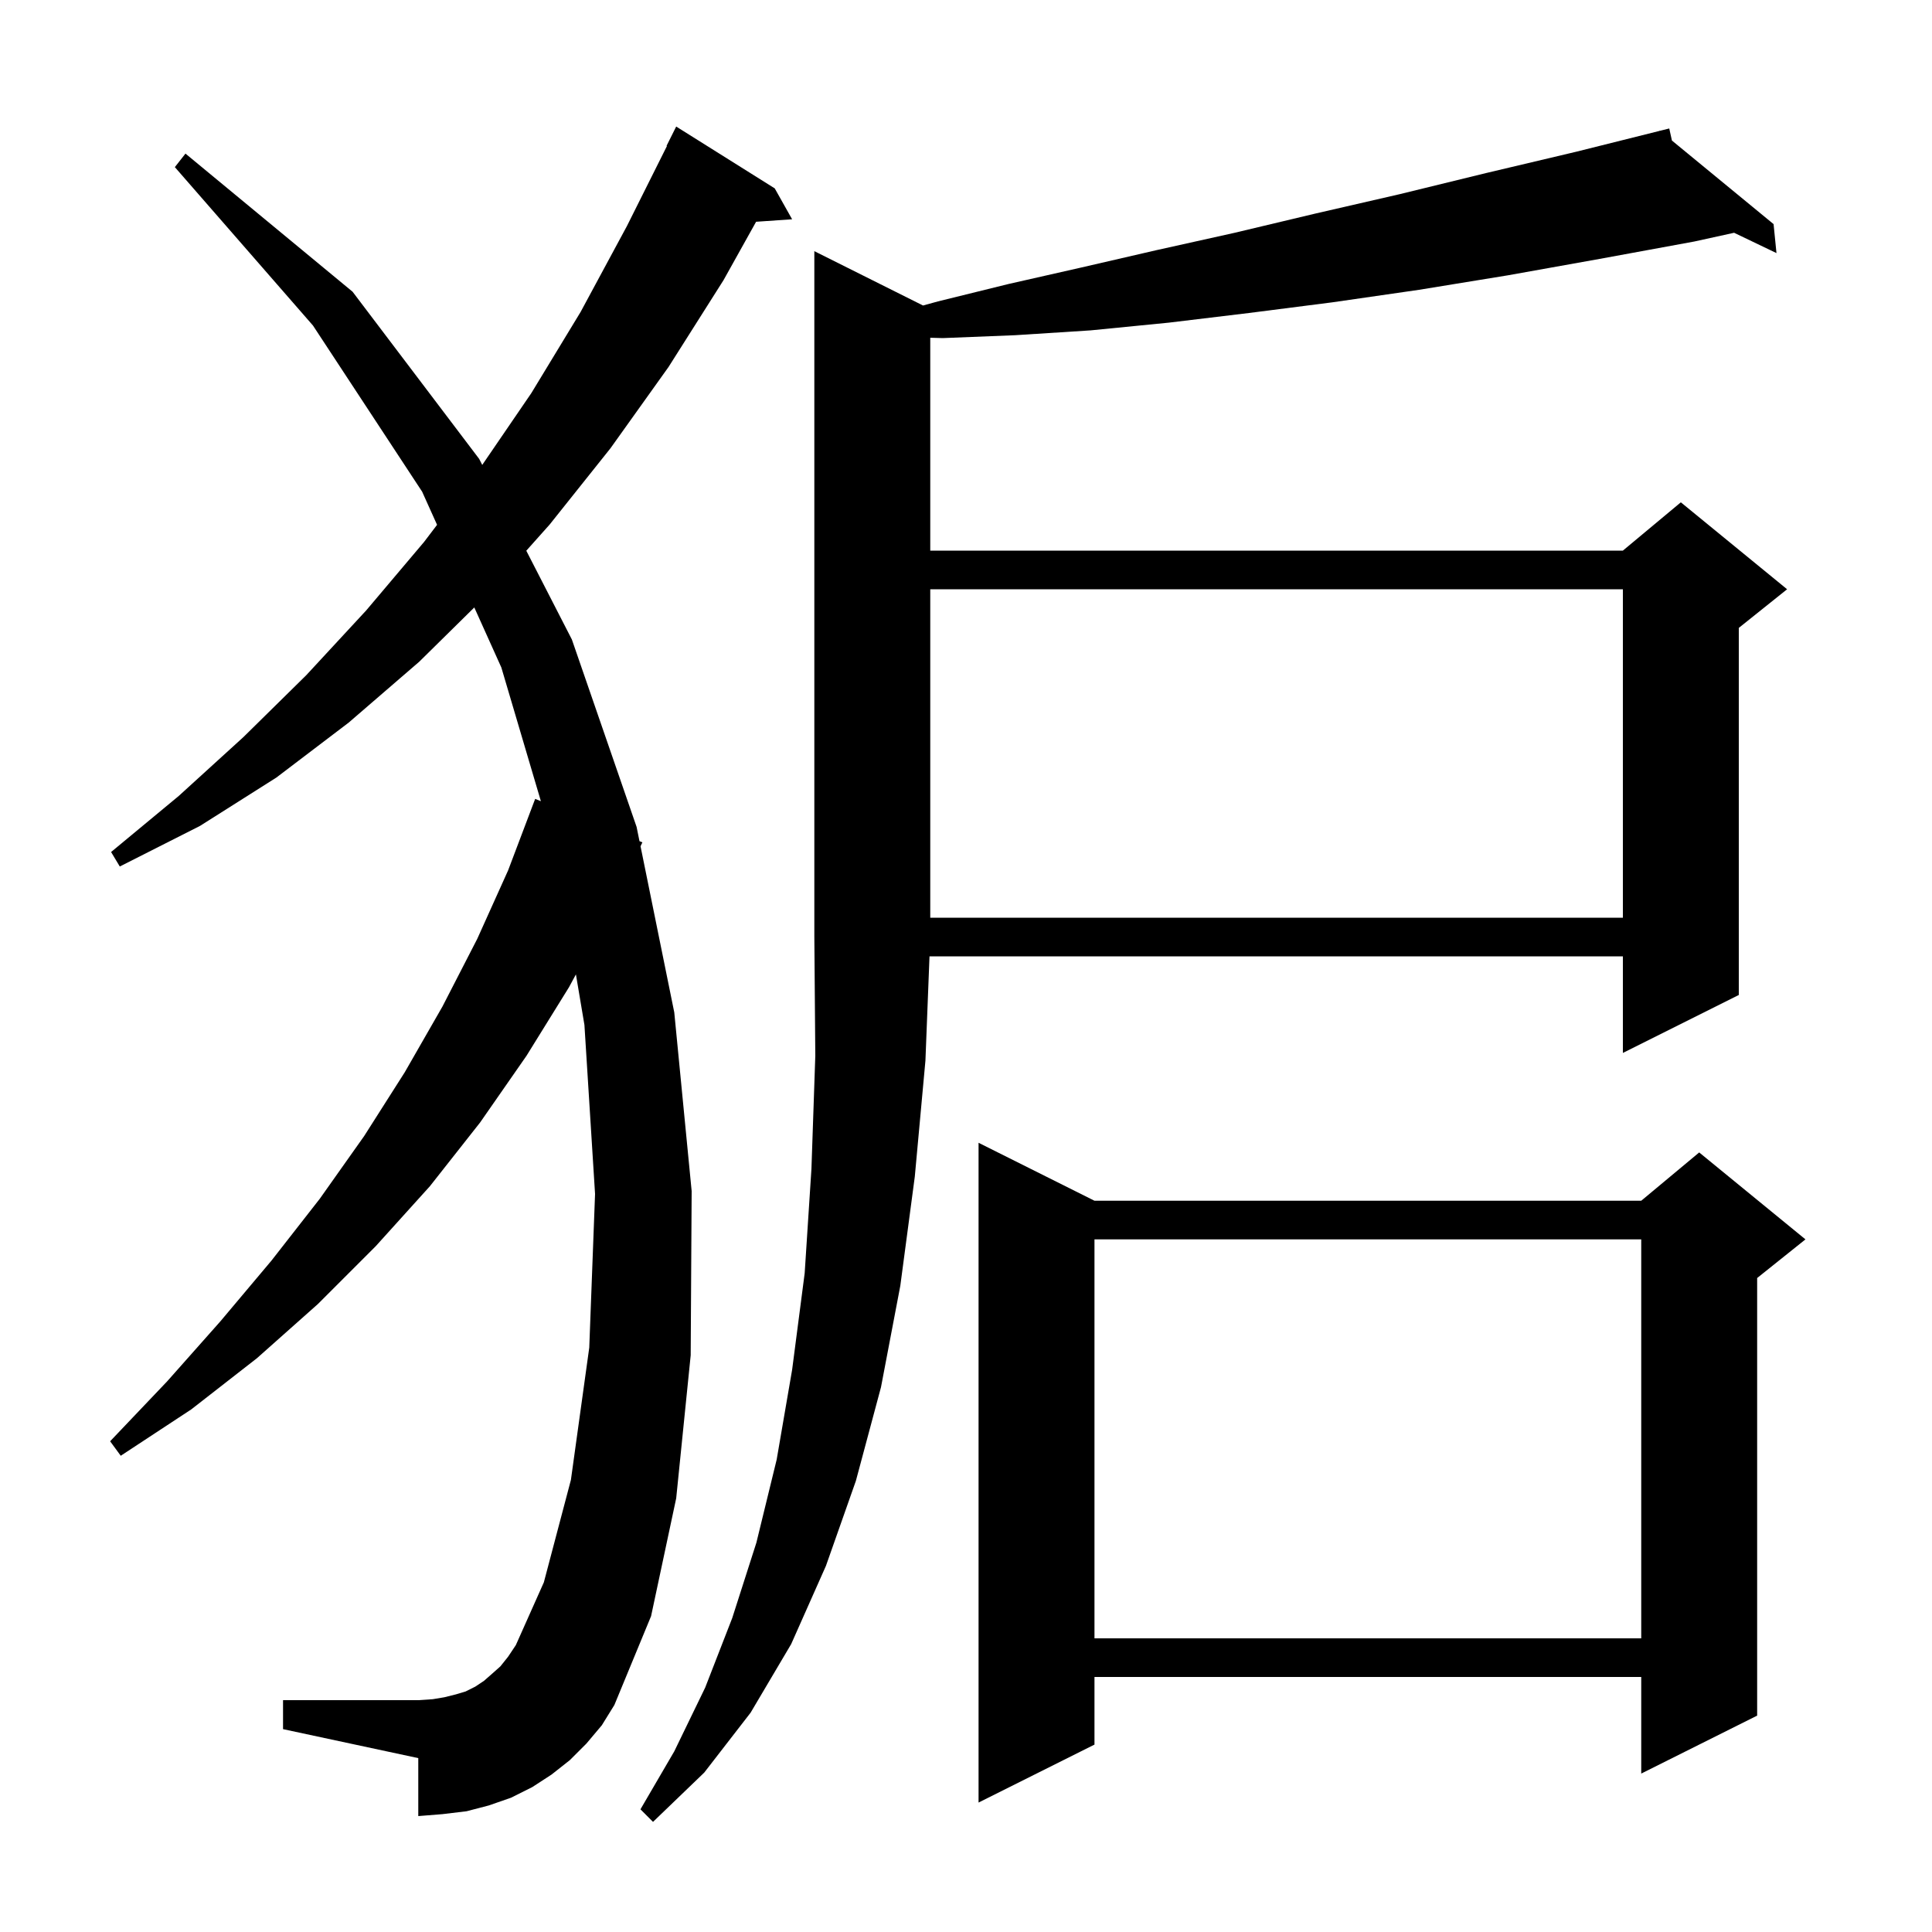 <svg xmlns="http://www.w3.org/2000/svg" xmlns:xlink="http://www.w3.org/1999/xlink" version="1.1" baseProfile="full" viewBox="0 0 200 200" width="200" height="200">
<g fill="black">
<path d="M 95.552 31.626 L 97.1 31.2 L 104.4 29.4 L 111.9 27.7 L 119.7 25.9 L 127.8 24.1 L 136.2 22.1 L 144.9 20.1 L 153.9 17.9 L 163.2 15.7 L 171.815 13.546 L 171.8 13.5 L 171.847 13.538 L 172.8 13.3 L 173.078 14.55 L 183.6 23.2 L 183.9 26.2 L 179.514 24.097 L 175.4 25.0 L 165.6 26.8 L 156.1 28.5 L 146.9 30.0 L 137.9 31.3 L 129.3 32.4 L 121.0 33.4 L 112.9 34.2 L 105.1 34.7 L 97.6 35.0 L 96.3 34.964 L 96.3 57.0 L 168.0 57.0 L 174.0 52.0 L 185.0 61.0 L 180.0 65.0 L 180.0 103.0 L 168.0 109.0 L 168.0 99.0 L 96.222 99.0 L 95.8 109.8 L 94.7 121.8 L 93.2 133.1 L 91.2 143.6 L 88.6 153.3 L 85.5 162.1 L 81.9 170.2 L 77.7 177.3 L 72.9 183.5 L 67.6 188.6 L 66.3 187.3 L 69.8 181.3 L 73.0 174.7 L 75.8 167.5 L 78.3 159.7 L 80.4 151.1 L 82.0 141.8 L 83.3 131.8 L 84.0 121.0 L 84.4 109.3 L 84.3 97.0 L 84.3 26.0 Z M 113.3 124.3 L 169.9 124.3 L 175.9 119.3 L 186.9 128.3 L 181.9 132.3 L 181.9 177.6 L 169.9 183.6 L 169.9 173.6 L 113.3 173.6 L 113.3 180.6 L 101.3 186.6 L 101.3 118.3 Z M 60.7 180.5 L 59.0 182.2 L 57.1 183.7 L 55.1 185.0 L 52.9 186.1 L 50.6 186.9 L 48.3 187.5 L 45.8 187.8 L 43.3 188.0 L 43.3 182.0 L 29.3 179.0 L 29.3 176.0 L 43.3 176.0 L 44.8 175.9 L 46.0 175.7 L 47.2 175.4 L 48.2 175.1 L 49.2 174.6 L 50.1 174.0 L 50.9 173.3 L 51.8 172.5 L 52.6 171.5 L 53.4 170.3 L 56.3 163.8 L 59.1 153.2 L 61.0 139.5 L 61.6 123.6 L 60.5 106.1 L 59.619 100.87 L 58.9 102.2 L 54.5 109.3 L 49.7 116.2 L 44.5 122.8 L 38.9 129.0 L 32.9 135.0 L 26.6 140.6 L 19.8 145.9 L 12.5 150.7 L 11.4 149.2 L 17.3 143.0 L 22.8 136.8 L 28.1 130.5 L 33.1 124.1 L 37.7 117.6 L 41.9 111.0 L 45.8 104.2 L 49.4 97.2 L 52.6 90.1 L 55.4 82.7 L 55.993 82.94 L 51.9 69.1 L 49.099 62.883 L 43.4 68.5 L 36.1 74.8 L 28.6 80.5 L 20.7 85.5 L 12.4 89.7 L 11.5 88.2 L 18.5 82.4 L 25.2 76.3 L 31.7 69.9 L 37.9 63.2 L 43.9 56.1 L 45.245 54.33 L 43.7 50.9 L 32.4 33.7 L 18.1 17.3 L 19.2 15.9 L 36.5 30.2 L 49.6 47.5 L 49.922 48.128 L 55.0 40.7 L 60.1 32.3 L 64.9 23.4 L 69.042 15.116 L 69.0 15.1 L 70.0 13.1 L 80.2 19.5 L 82.0 22.7 L 78.271 22.957 L 74.9 29.0 L 69.2 38.0 L 63.2 46.4 L 56.9 54.3 L 54.482 57.011 L 59.2 66.2 L 65.9 85.6 L 66.2 87.079 L 66.5 87.2 L 66.308 87.606 L 69.8 104.8 L 71.6 123.3 L 71.5 140.3 L 70.0 155.1 L 67.4 167.3 L 63.6 176.5 L 62.3 178.6 Z M 113.3 128.3 L 113.3 169.6 L 169.9 169.6 L 169.9 128.3 Z M 96.3 61.0 L 96.3 95.0 L 168.0 95.0 L 168.0 61.0 Z " />
</g>
</svg>
